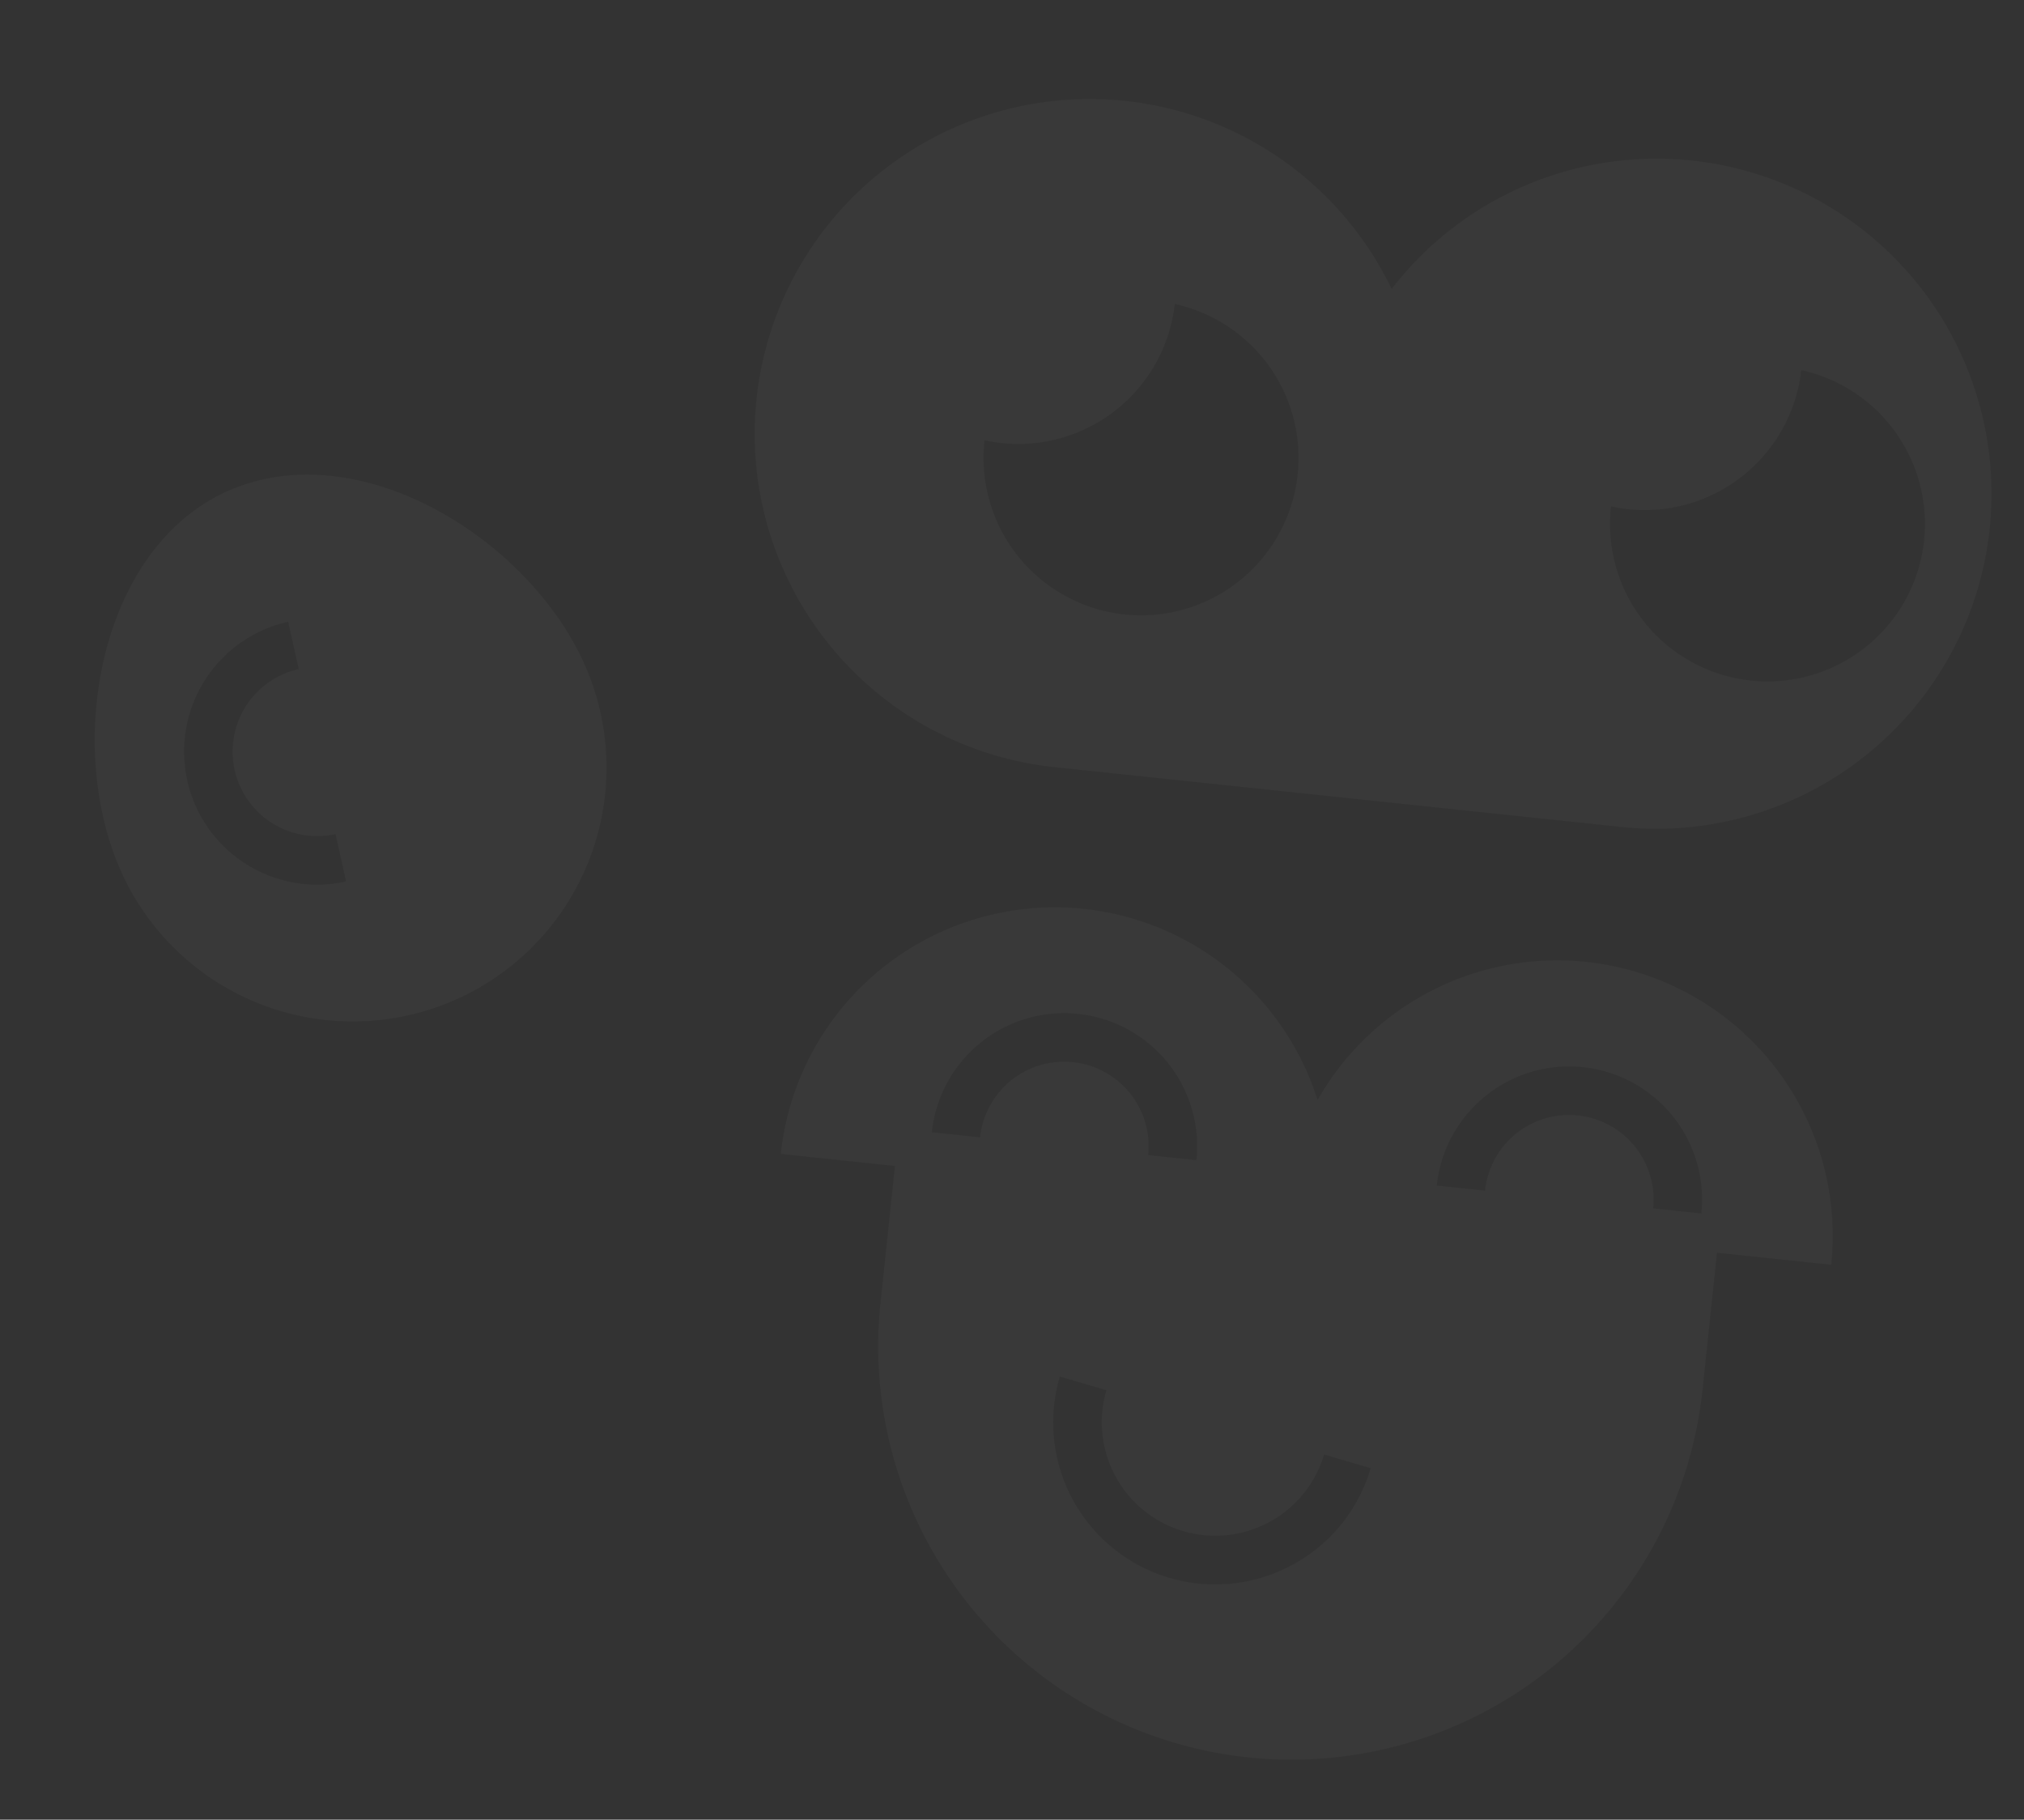 <svg xmlns="http://www.w3.org/2000/svg" xmlns:xlink="http://www.w3.org/1999/xlink" width="386.106" height="347.123" viewBox="0 0 386.106 347.123">
  <rect x="0" y="0" width="386.106" height="347.123" fill="#333333" stroke="none"/>
  <defs>
    <clipPath id="clip-path">
      <rect id="Retângulo_6887" data-name="Retângulo 6887" width="355.475" height="311.673" fill="#fff"/>
    </clipPath>
  </defs>
  <g id="Grupo_9530" data-name="Grupo 9530" transform="matrix(0.995, 0.105, -0.105, 0.995, 32.579, 0)" opacity="0.03">
    <g id="Grupo_9501" data-name="Grupo 9501" clip-path="url(#clip-path)">
      <path id="Caminho_26700" data-name="Caminho 26700" d="M220.747,79.83A52.51,52.51,0,0,0,172.6,111.4,52.531,52.531,0,0,0,71.9,132.361H93.782v26.265a78.806,78.806,0,1,0,157.612,0V132.361h21.9a52.531,52.531,0,0,0-52.55-52.531M109.356,125.22h-9.244a25.358,25.358,0,1,1,50.717,0h-9.244a16.114,16.114,0,1,0-32.229,0m67.835,74.763a30.873,30.873,0,0,1-47.919-30.994l9.09,1.66a21.644,21.644,0,0,0,42.573,7.835l9.09,1.66a30.648,30.648,0,0,1-12.834,19.839m61.2-74.763a16.114,16.114,0,0,0-32.229,0h-9.244a25.358,25.358,0,1,1,50.717,0Z" transform="translate(66.854 74.231)" fill="#fff"/>
      <path id="Caminho_26701" data-name="Caminho 26701" d="M234.217,0A63.767,63.767,0,0,0,179.91,30.357a63.872,63.872,0,1,0-54.326,97.42H234.217A63.888,63.888,0,1,0,234.217,0M135.774,97.42a30.037,30.037,0,0,1-30.029-30.029c0-.077.019-.135.019-.193a31.294,31.294,0,0,0,3.319.193,30.018,30.018,0,0,0,30.009-29.836,30.024,30.024,0,0,1-3.319,59.864m120.115,0a30.025,30.025,0,0,1-30.029-30.029V67.2a31.66,31.66,0,0,0,3.339.193,30.042,30.042,0,0,0,30.009-29.836,30.025,30.025,0,0,1-3.319,59.864" transform="translate(57.36)" fill="#fff"/>
      <path id="Caminho_26702" data-name="Caminho 26702" d="M92.473,77.045C80.064,53.964,45.655,36.556,21.532,49.525c-23.486,12.641-26.96,49.829-14.3,73.393A48.4,48.4,0,1,0,92.473,77.045M42.76,123.014a25.364,25.364,0,0,1-8.067-49.4l2.953,8.762a16.117,16.117,0,1,0,10.286,30.55l2.933,8.762a25.479,25.479,0,0,1-8.105,1.332" transform="translate(0 41.931)" fill="#fff"/>
    </g>
  </g>
</svg>
